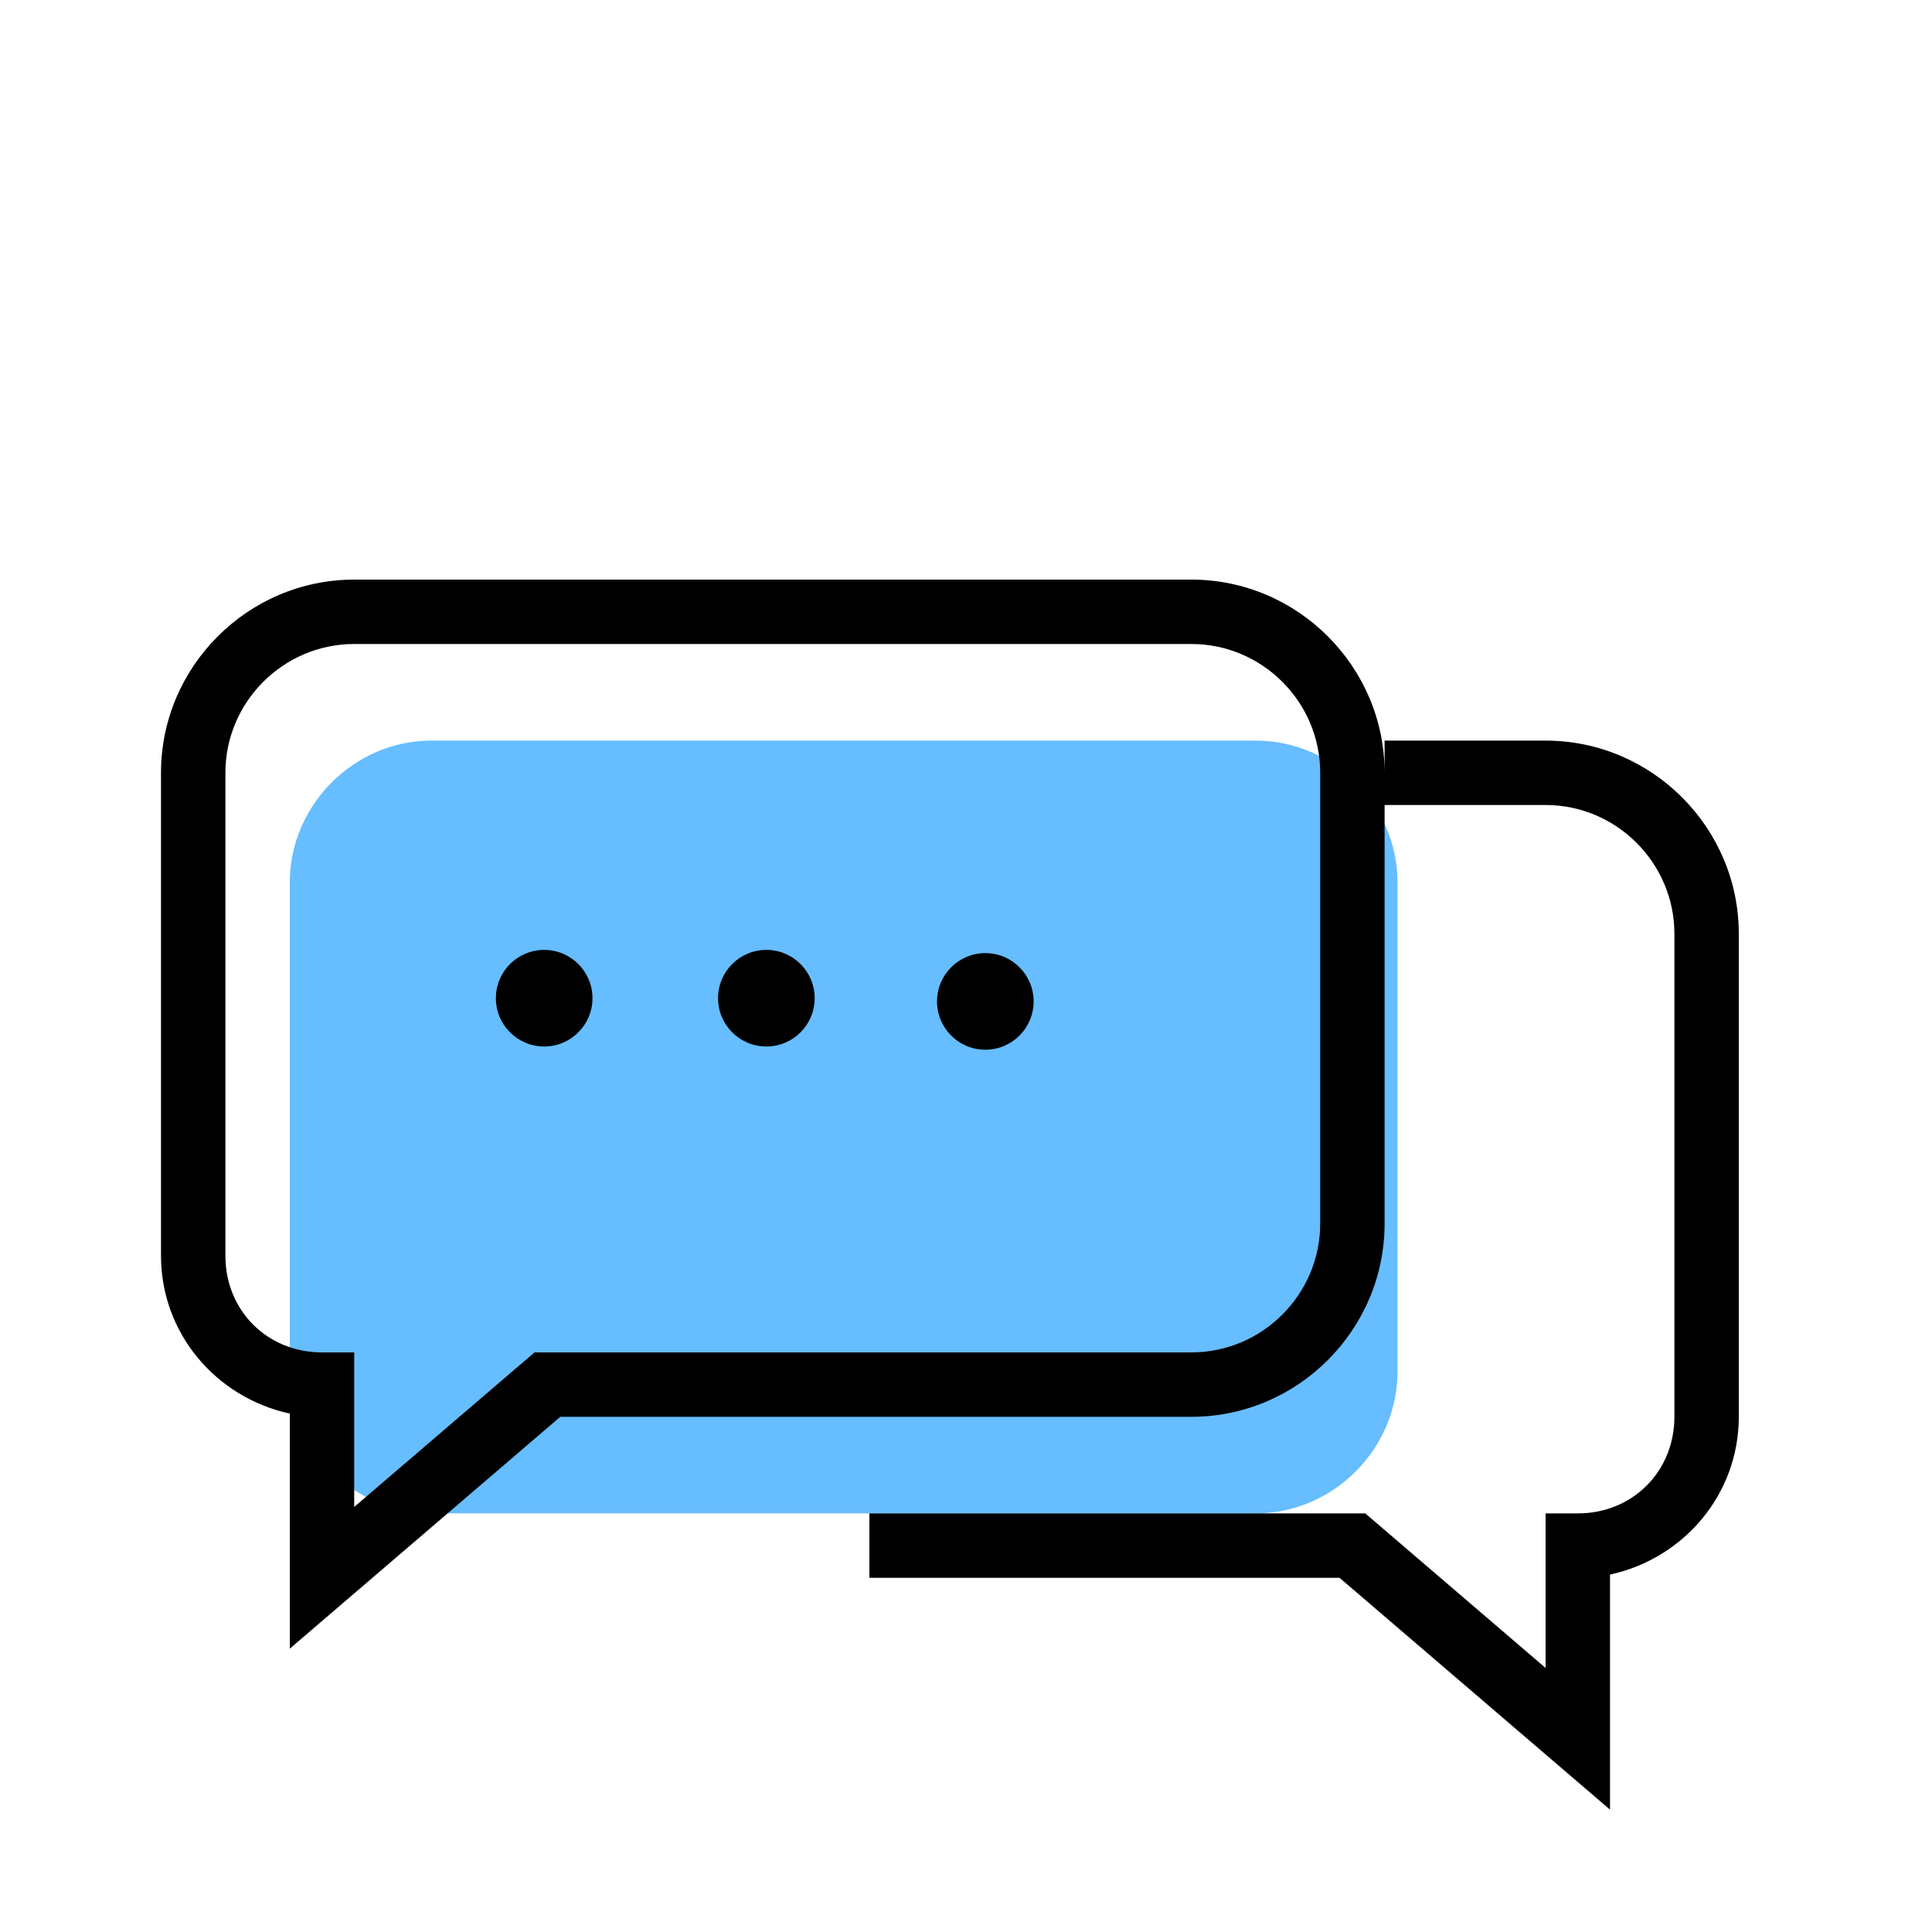 <?xml version="1.0" encoding="utf-8"?>
<!-- Generator: Adobe Illustrator 23.1.1, SVG Export Plug-In . SVG Version: 6.00 Build 0)  -->
<svg version="1.1" id="Layer_1" xmlns="http://www.w3.org/2000/svg" xmlns:xlink="http://www.w3.org/1999/xlink" x="0px" y="0px"
	 viewBox="0 0 60 60" enable-background="new 0 0 60 60" xml:space="preserve">
<title>Features Support Icon</title>
<g id="Bounding_boxes">
</g>
<g id="Art">
	<g>
		<g>
			<path fill="#66BDFF" d="M39,47H13.4C11,47,9,45,9,42.6V27.4C9,25,11,23,13.4,23H39c2.4,0,4.4,2,4.4,4.4v15.2
				C43.4,45,41.4,47,39,47z"/>
		</g>
	</g>
	<g>
		<path d="M48,23h-5v1c0-3.3-2.7-6-6-6H11c-3.3,0-6,2.7-6,6v15c0,2.4,1.7,4.4,4,4.9v7.3l8.4-7.2H37c3.3,0,6-2.7,6-6V25h5
			c2.2,0,4,1.8,4,4v15c0,1.7-1.3,3-3,3h-1v4.8L42.4,47H27v2h14.6l8.4,7.2v-7.3c2.3-0.5,4-2.5,4-4.9V29C54,25.7,51.3,23,48,23z
			 M41,38c0,2.2-1.8,4-4,4H16.6L11,46.8V42h-1c-1.7,0-3-1.3-3-3V24c0-2.2,1.8-4,4-4h26c2.2,0,4,1.8,4,4V38z"/>
		<ellipse cx="16.9" cy="31" rx="1.5" ry="1.5"/>
		<ellipse cx="30.6" cy="31.1" rx="1.5" ry="1.5"/>
		<ellipse cx="23.8" cy="31" rx="1.5" ry="1.5"/>
	</g>
</g>
</svg>
